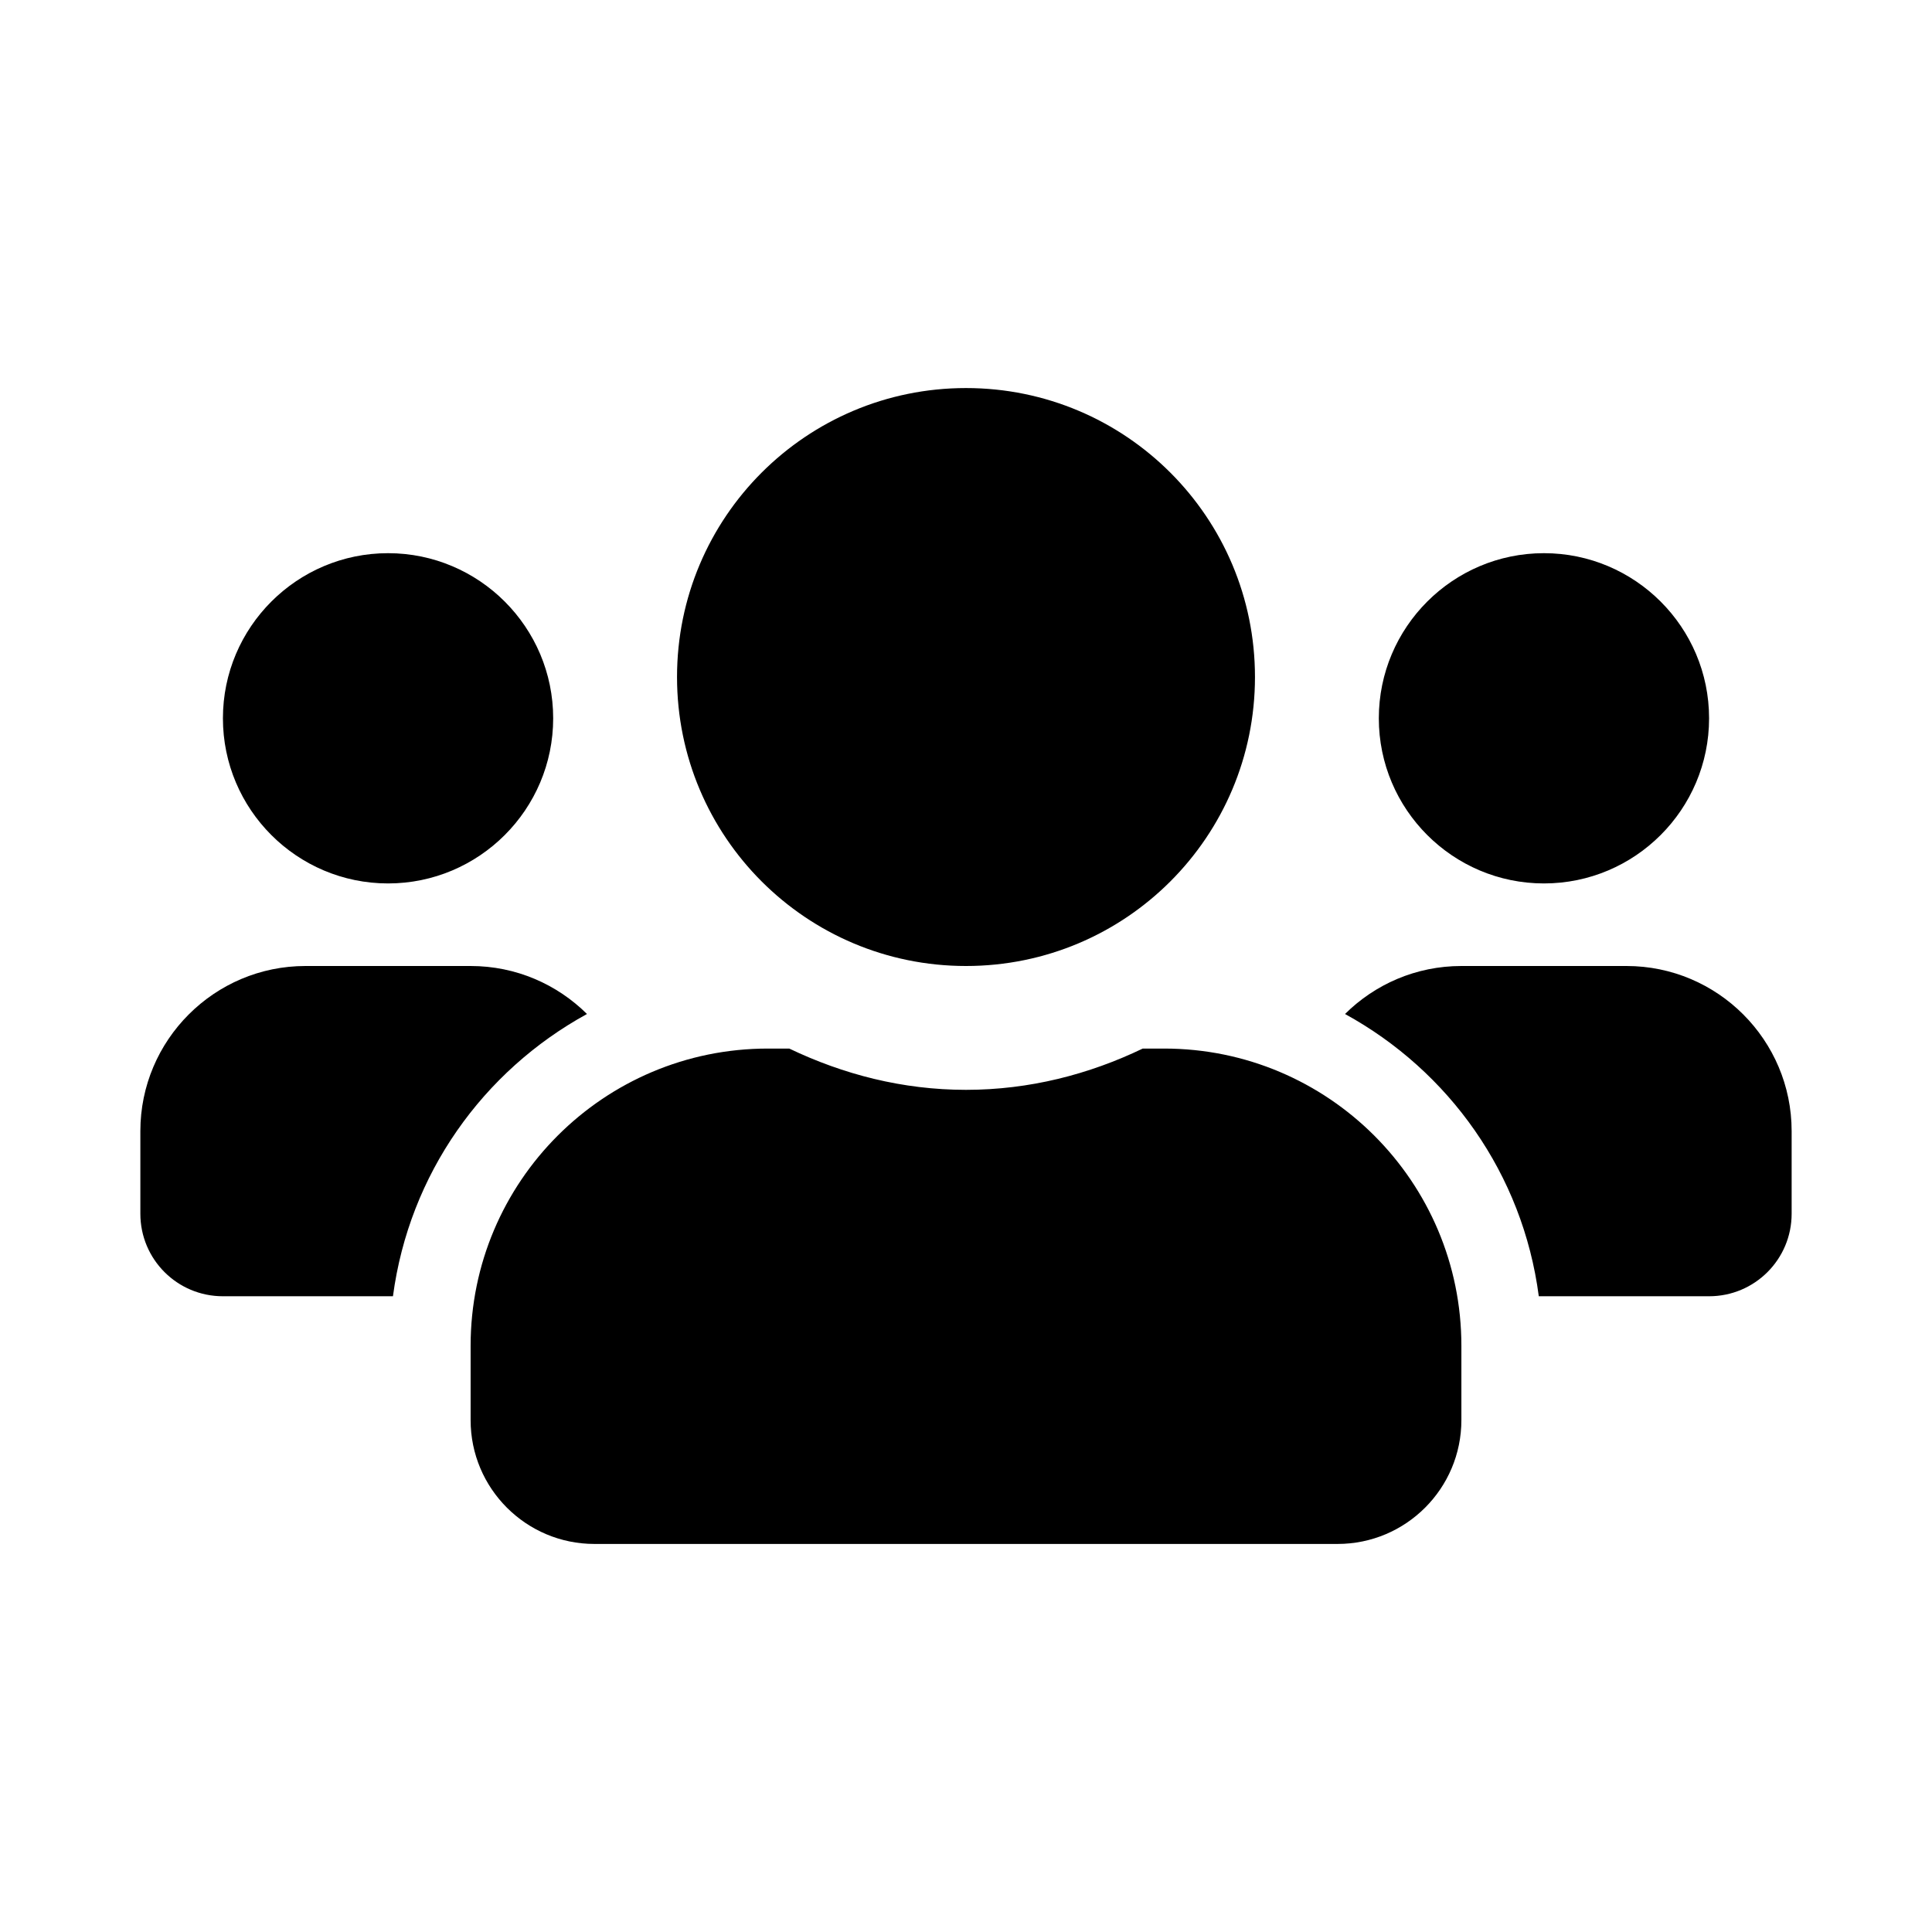 <svg xmlns="http://www.w3.org/2000/svg" width="100%" height="100%" viewBox="0 0 748.8 748.8"><path fill="currentColor" d="M150.4 342.4c-35.3 0-64-28.7-64-64s28.7-64 64-64 64 28.7 64 64-28.7 64-64 64zM598.4 342.4c-35.3 0-64-28.7-64-64s28.7-64 64-64 64 28.7 64 64-28.7 64-64 64zM630.4 374.4c35.3 0 64 28.7 64 64v32c0 17.7-14.3 32-32 32h-66c-6.2-47.4-34.8-87.3-75.1-109.4 11.6-11.5 27.5-18.6 45.1-18.6h64zM374.4 374.4c-61.9 0-112-50.1-112-112s50.1-112 112-112 112 50.1 112 112-50.1 112-112 112zM451.2 406.4c63.6 0 115.2 51.6 115.2 115.2v28.8c0 26.5-21.5 48-48 48h-288c-26.5 0-48-21.5-48-48v-28.8c0-63.6 51.6-115.2 115.2-115.2h8.3c20.9 10 43.9 16 68.5 16s47.7-6 68.5-16h8.3zM227.5 393c-40.3 22.1-68.9 62-75.2 109.4h-65.9c-17.7 0-32-14.3-32-32v-32c0-35.3 28.7-64 64-64h64c17.6 0 33.5 7.1 45.1 18.6z" /></svg>
